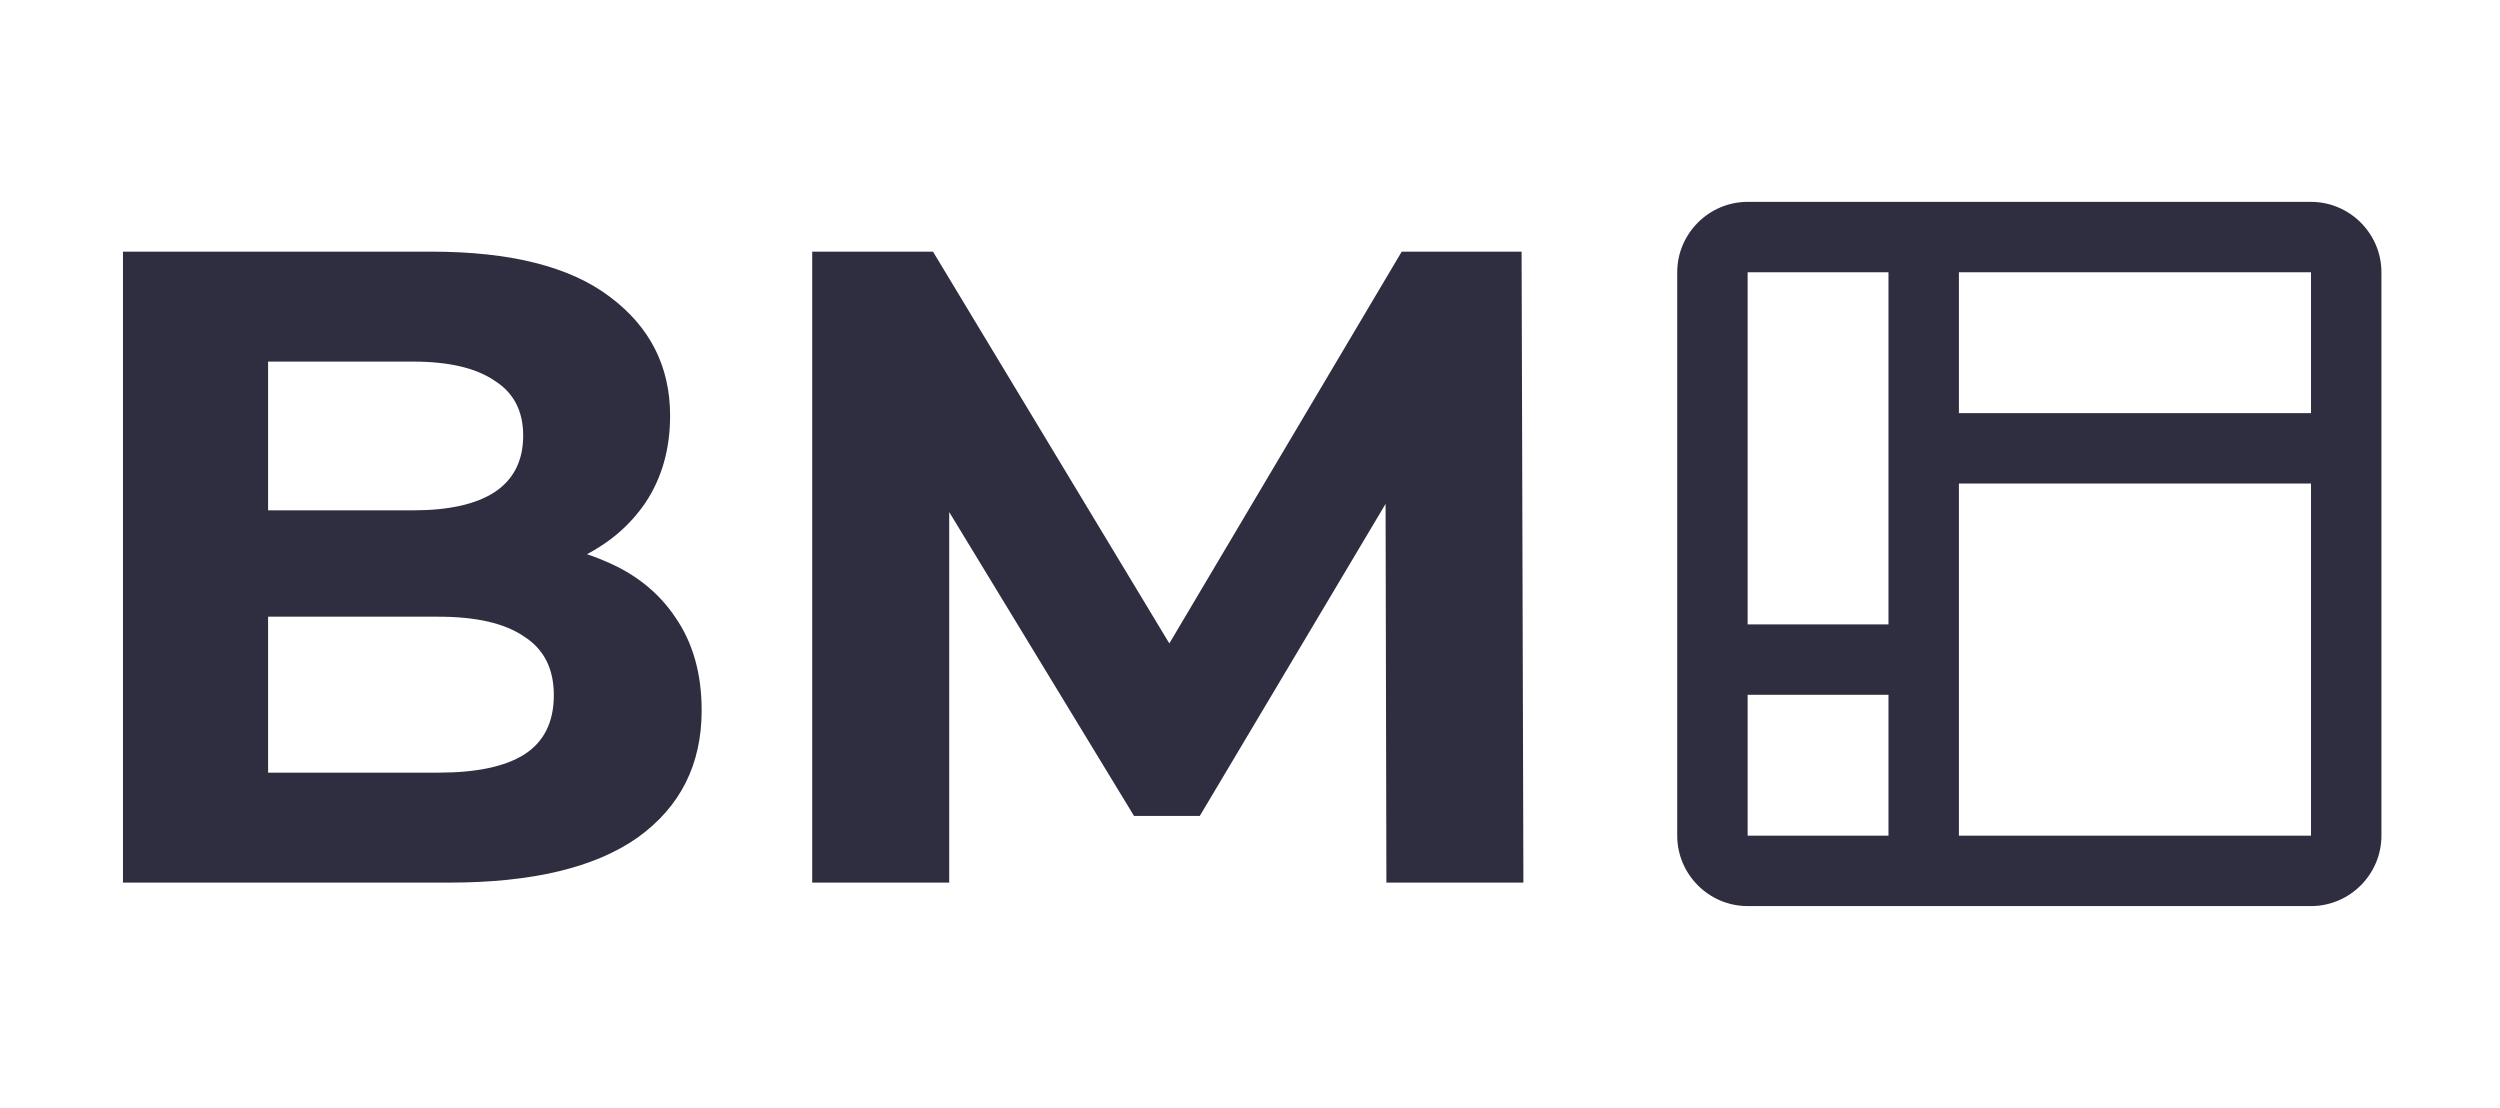 <svg width="88" height="39" viewBox="0 0 128 59" fill="none" xmlns="http://www.w3.org/2000/svg">
<path d="M120.5 10.75H90.5C88.438 10.75 86.75 12.438 86.75 14.5V44.5C86.75 46.562 88.438 48.25 90.5 48.25H120.5C122.563 48.25 124.25 46.562 124.25 44.5V14.5C124.25 12.438 122.563 10.75 120.5 10.75ZM90.5 14.5H98V33.25H90.5V14.5ZM90.5 44.5V37H98V44.5H90.5ZM120.5 44.5H101.75V25.75H120.5V44.5ZM120.5 22H101.75V14.5H120.5V22Z" fill="#2F2E41"/>
<path d="M3.984 47V13.4H20.4C24.624 13.4 27.792 14.2 29.904 15.8C32.048 17.4 33.12 19.512 33.12 22.136C33.12 23.896 32.688 25.432 31.824 26.744C30.96 28.024 29.776 29.016 28.272 29.72C26.768 30.424 25.04 30.776 23.088 30.776L24 28.808C26.112 28.808 27.984 29.16 29.616 29.864C31.248 30.536 32.512 31.544 33.408 32.888C34.336 34.232 34.8 35.88 34.8 37.832C34.8 40.712 33.664 42.968 31.392 44.6C29.12 46.2 25.776 47 21.36 47H3.984ZM11.712 41.144H20.784C22.8 41.144 24.32 40.824 25.344 40.184C26.4 39.512 26.928 38.456 26.928 37.016C26.928 35.608 26.4 34.568 25.344 33.896C24.32 33.192 22.8 32.84 20.784 32.84H11.136V27.176H19.44C21.328 27.176 22.768 26.856 23.76 26.216C24.784 25.544 25.296 24.536 25.296 23.192C25.296 21.88 24.784 20.904 23.76 20.264C22.768 19.592 21.328 19.256 19.44 19.256H11.712V41.144ZM40.687 47V13.4H47.119L61.423 37.112H58.015L72.079 13.4H78.463L78.559 47H71.263L71.215 24.584H72.559L61.327 43.448H57.823L46.351 24.584H47.983V47H40.687Z" fill="#2F2E41"/>
</svg>
